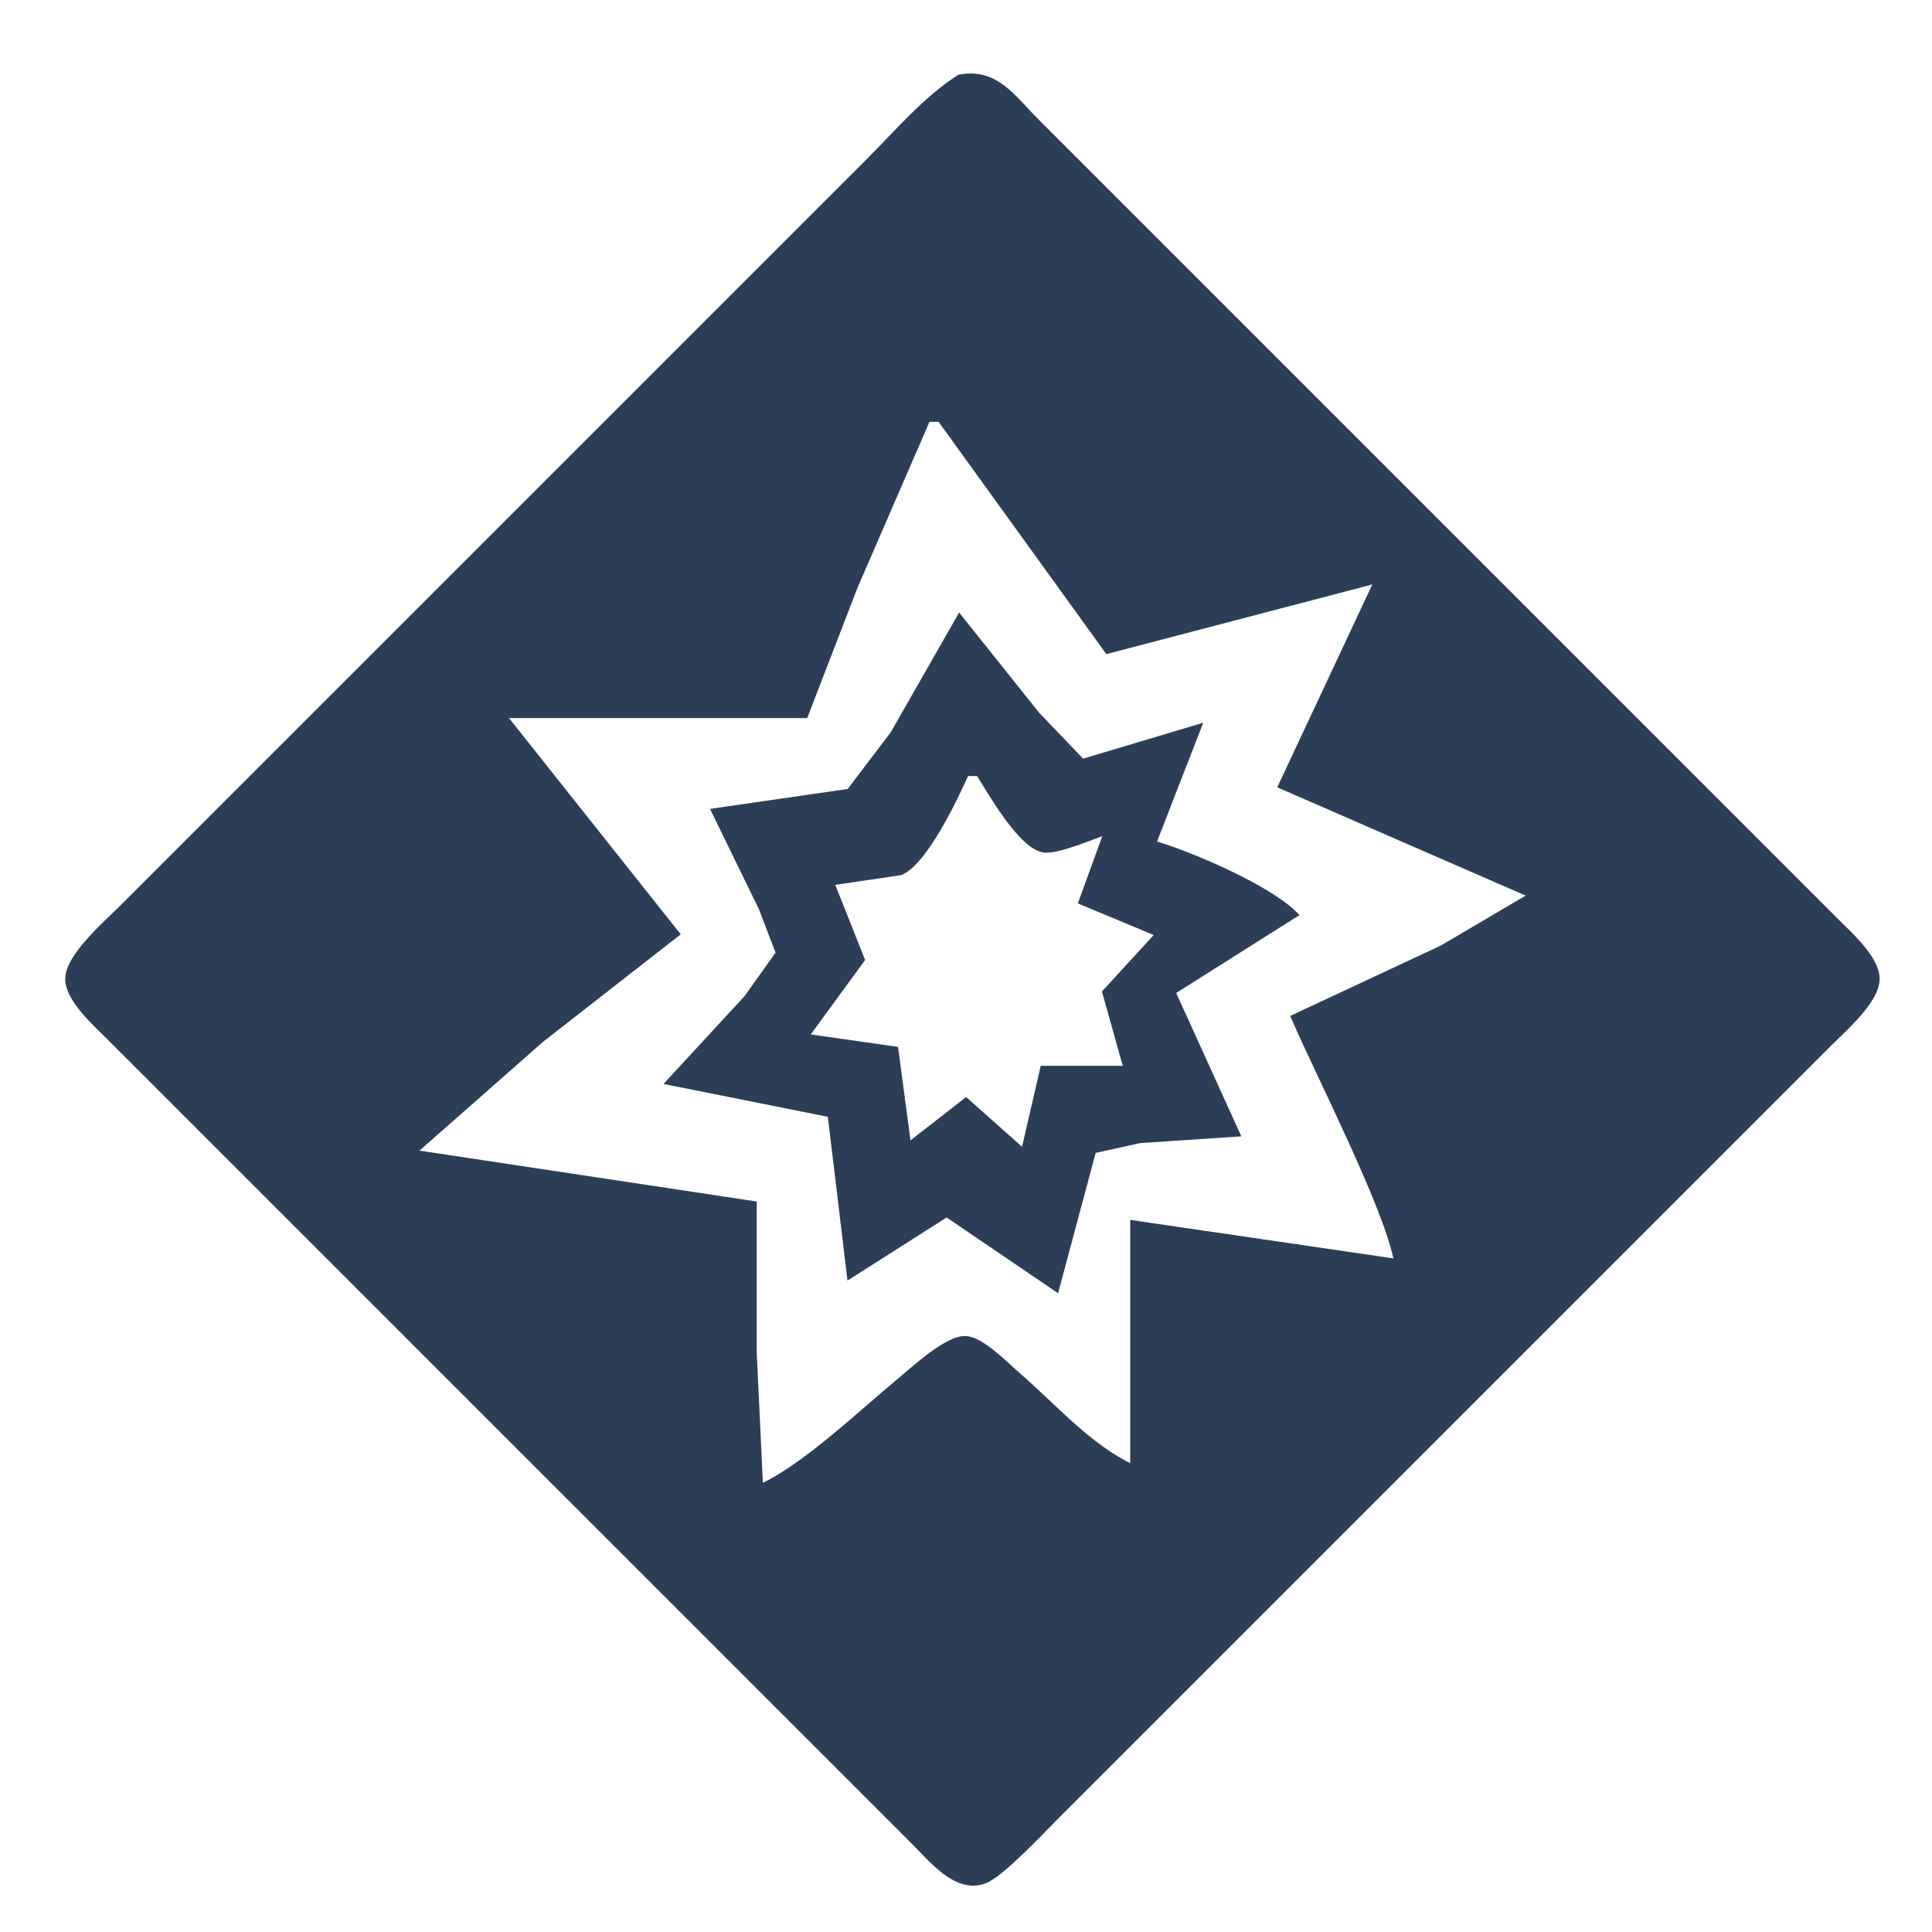 <?xml version="1.0" encoding="UTF-8" standalone="no"?>
<!DOCTYPE svg PUBLIC "-//W3C//DTD SVG 20010904//EN"
              "http://www.w3.org/TR/2001/REC-SVG-20010904/DTD/svg10.dtd">

<svg xmlns="http://www.w3.org/2000/svg"
     width="50" height="50"
     viewBox="0 0 300 300">
  <path id="stun"
        fill="#2c3e57" stroke="#2c3e57" stroke-width="1"
        d="M 149.00,12.08
           C 143.74,15.45 139.42,20.58 135.00,25.00
             135.00,25.00 113.00,47.00 113.00,47.00
             113.00,47.00 43.00,117.00 43.00,117.00
             43.00,117.00 19.00,141.00 19.00,141.00
             16.60,143.40 10.63,148.53 10.63,152.00
             10.63,155.15 14.90,158.89 17.00,161.00
             17.00,161.00 37.00,181.00 37.00,181.00
             37.00,181.00 119.00,263.00 119.00,263.00
             119.00,263.00 142.00,286.00 142.00,286.00
             144.74,288.72 148.65,293.72 153.00,291.92
             155.57,290.86 161.73,284.27 164.00,282.00
             164.00,282.00 185.00,261.00 185.00,261.00
             185.00,261.00 260.00,186.00 260.00,186.00
             260.00,186.00 284.00,162.00 284.00,162.00
             286.26,159.74 291.37,155.33 291.37,152.00
             291.37,148.85 287.10,145.11 285.00,143.00
             285.00,143.00 265.00,123.00 265.00,123.00
             265.00,123.00 183.00,41.00 183.00,41.00
             183.00,41.00 161.00,19.00 161.00,19.00
             157.24,15.25 154.66,11.02 149.00,12.08 Z
           M 146.00,65.00
           C 146.00,65.00 172.00,101.00 172.00,101.00
             172.00,101.00 214.00,90.00 214.00,90.00
             214.00,90.00 199.00,122.00 199.00,122.00
             199.00,122.00 238.00,139.00 238.00,139.00
             238.00,139.00 224.00,147.25 224.00,147.25
             224.00,147.25 201.00,158.00 201.00,158.00
             204.98,167.24 215.46,187.49 217.00,196.00
             217.00,196.00 176.00,190.00 176.00,190.00
             176.00,190.00 176.00,228.00 176.00,228.00
             169.03,224.77 163.75,218.54 158.00,213.58
             156.12,211.95 152.44,208.12 150.00,207.96
             147.21,207.77 142.15,212.47 140.00,214.25
             134.08,219.14 124.62,228.17 118.00,231.00
             118.00,231.00 117.00,210.00 117.00,210.00
             117.00,210.00 117.00,187.00 117.00,187.00
             117.00,187.00 64.00,179.00 64.00,179.00
             64.00,179.00 84.00,161.39 84.00,161.39
             84.00,161.39 105.00,145.00 105.00,145.00
             105.00,145.00 78.00,111.00 78.00,111.00
             78.00,111.00 125.00,111.00 125.00,111.00
             125.00,111.00 132.72,91.00 132.72,91.00
             132.72,91.00 144.00,65.00 144.00,65.00
             144.00,65.00 146.00,65.00 146.00,65.00 Z
           M 149.00,96.00
           C 149.00,96.00 138.72,114.00 138.72,114.00
             138.72,114.00 131.90,122.98 131.90,122.98
             131.90,122.98 111.00,126.00 111.00,126.00
             111.00,126.00 118.31,141.00 118.31,141.00
             118.31,141.00 120.99,148.00 120.99,148.00
             120.99,148.00 116.00,155.00 116.00,155.00
             116.00,155.00 104.00,168.00 104.00,168.00
             104.00,168.00 129.00,173.00 129.00,173.00
             129.00,173.00 132.00,198.00 132.00,198.00
             132.00,198.00 147.00,188.45 147.00,188.45
             147.00,188.45 164.00,200.00 164.00,200.00
             164.00,200.00 169.73,178.60 169.73,178.60
             169.73,178.60 177.00,177.00 177.00,177.00
             177.00,177.00 192.00,176.00 192.00,176.00
             192.00,176.00 182.00,154.00 182.00,154.00
             182.00,154.00 201.00,142.00 201.00,142.00
             196.84,137.85 184.80,132.65 179.00,131.00
             179.00,131.00 186.00,113.00 186.00,113.00
             186.00,113.00 168.04,118.37 168.04,118.37
             168.04,118.37 160.98,111.00 160.98,111.00
             160.98,111.00 149.00,96.00 149.00,96.00 Z
           M 152.00,120.00
           C 153.88,123.00 158.58,131.33 162.09,131.88
             164.13,132.19 169.77,129.77 172.00,129.00
             172.00,129.00 168.00,140.00 168.00,140.00
             168.00,140.00 180.00,145.00 180.00,145.00
             180.00,145.00 171.66,154.09 171.66,154.09
             171.66,154.09 175.00,166.00 175.00,166.00
             175.00,166.00 162.00,166.00 162.00,166.00
             162.00,166.00 159.00,179.00 159.00,179.00
             159.00,179.00 150.00,171.00 150.00,171.00
             150.00,171.00 141.00,178.00 141.00,178.00
             141.00,178.00 139.00,163.00 139.00,163.00
             139.00,163.00 125.00,161.00 125.00,161.00
             125.00,161.00 133.77,149.00 133.77,149.00
             133.77,149.00 129.00,137.00 129.00,137.00
             129.00,137.00 139.82,135.40 139.82,135.40
             143.56,133.83 148.30,123.82 150.00,120.00
             150.00,120.00 152.00,120.00 152.00,120.00 Z" />
</svg>
